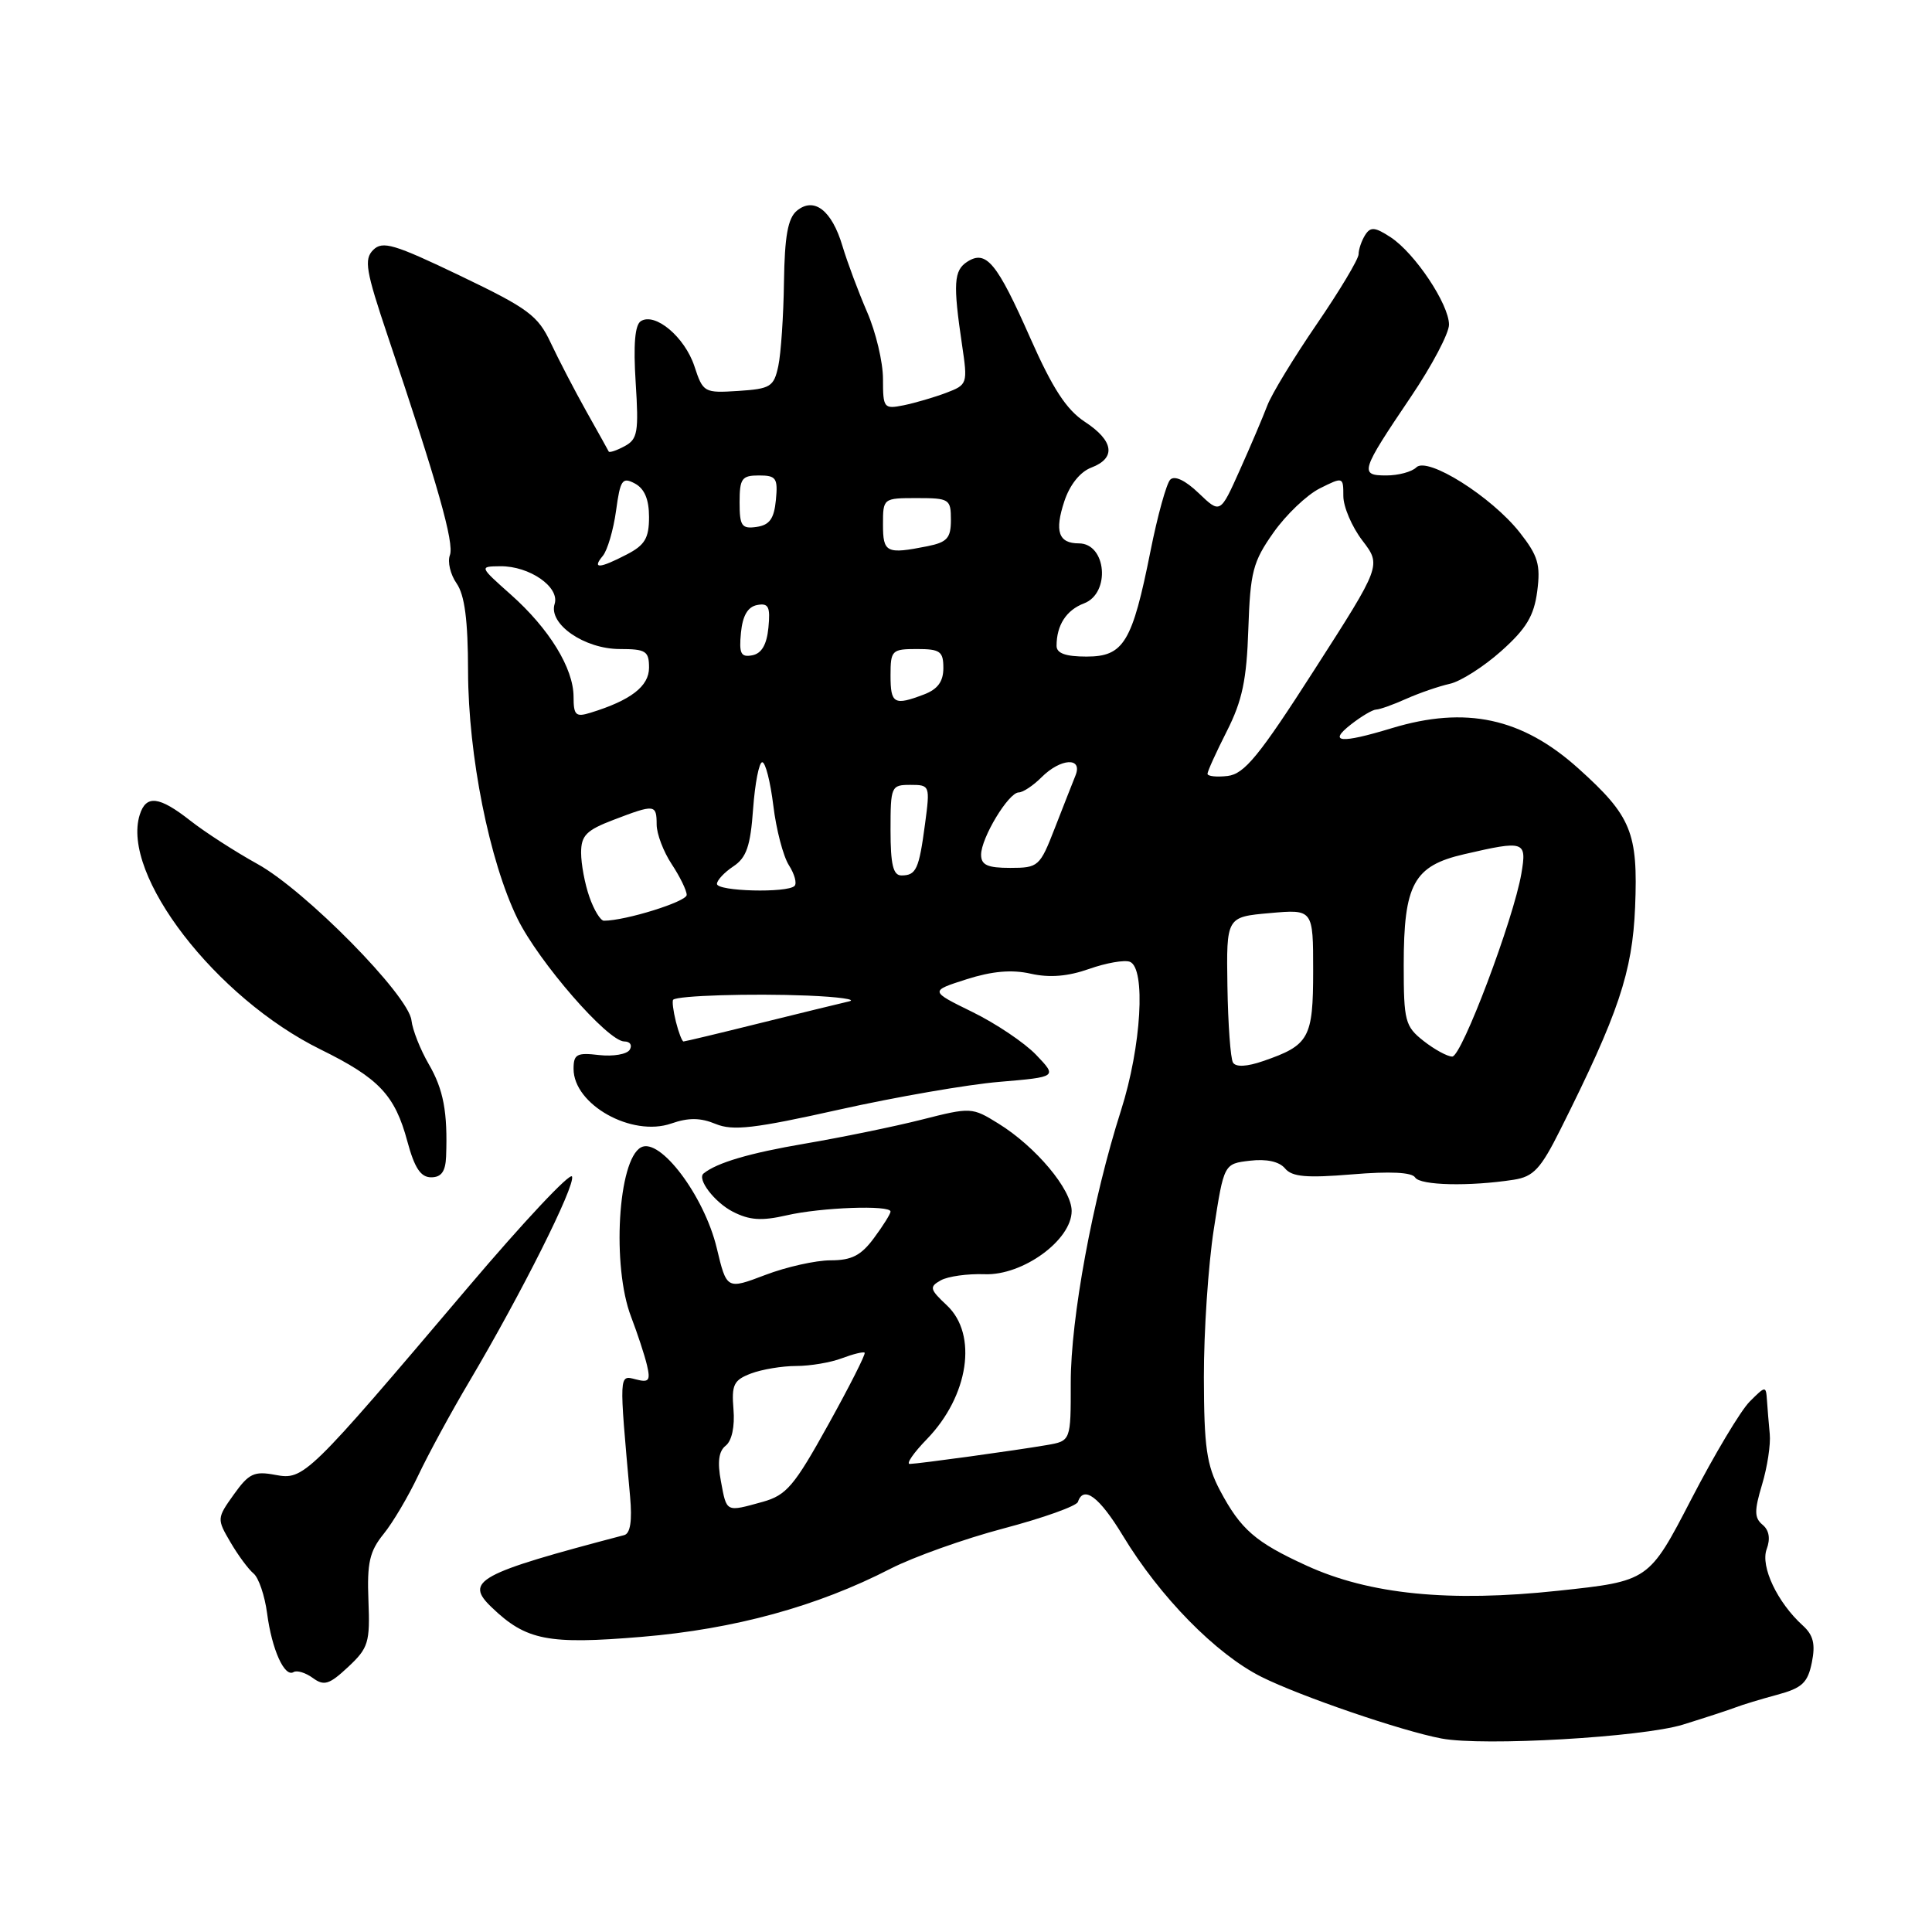 <?xml version="1.0" encoding="UTF-8" standalone="no"?>
<!DOCTYPE svg PUBLIC "-//W3C//DTD SVG 1.1//EN" "http://www.w3.org/Graphics/SVG/1.1/DTD/svg11.dtd" >
<svg xmlns="http://www.w3.org/2000/svg" xmlns:xlink="http://www.w3.org/1999/xlink" version="1.1" viewBox="0 0 256 256">
 <g >
 <path fill="currentColor"
d=" M 223.00 228.52 C 226.03 227.58 229.18 226.55 230.00 226.23 C 230.82 225.91 233.28 225.16 235.47 224.57 C 238.80 223.67 239.53 222.99 240.08 220.28 C 240.57 217.85 240.28 216.66 238.88 215.39 C 235.51 212.34 233.25 207.56 234.09 205.28 C 234.61 203.88 234.42 202.76 233.55 202.04 C 232.45 201.13 232.44 200.18 233.48 196.72 C 234.18 194.40 234.64 191.38 234.50 190.00 C 234.37 188.62 234.20 186.61 234.13 185.53 C 234.00 183.61 233.94 183.62 231.85 185.71 C 230.66 186.89 227.17 192.73 224.09 198.68 C 218.48 209.50 218.48 209.50 206.49 210.78 C 192.07 212.33 181.45 211.27 173.12 207.45 C 166.34 204.35 164.41 202.67 161.66 197.50 C 159.88 194.13 159.54 191.76 159.52 182.50 C 159.51 176.45 160.10 167.61 160.84 162.85 C 162.18 154.20 162.18 154.20 165.63 153.80 C 167.82 153.54 169.51 153.91 170.27 154.82 C 171.20 155.94 173.11 156.11 179.16 155.61 C 184.18 155.19 187.09 155.33 187.51 156.02 C 188.17 157.08 194.72 157.23 200.59 156.32 C 203.20 155.91 204.15 154.89 206.76 149.67 C 214.47 134.28 216.30 128.82 216.66 120.20 C 217.06 110.32 216.17 108.14 209.14 101.82 C 201.69 95.12 194.23 93.51 184.41 96.49 C 177.60 98.56 175.93 98.40 179.00 96.00 C 180.38 94.92 181.88 94.03 182.35 94.02 C 182.82 94.01 184.62 93.37 186.35 92.59 C 188.08 91.82 190.67 90.93 192.10 90.61 C 193.53 90.30 196.60 88.34 198.92 86.27 C 202.25 83.30 203.26 81.61 203.69 78.35 C 204.15 74.82 203.80 73.64 201.37 70.55 C 197.62 65.80 189.14 60.46 187.67 61.93 C 187.08 62.52 185.29 63.00 183.69 63.00 C 180.11 63.00 180.27 62.47 186.97 52.55 C 189.74 48.45 192.00 44.16 192.00 43.02 C 192.00 40.32 187.48 33.54 184.27 31.44 C 182.19 30.08 181.60 30.02 180.89 31.14 C 180.42 31.89 180.02 33.04 180.02 33.69 C 180.01 34.35 177.51 38.52 174.47 42.96 C 171.43 47.40 168.47 52.26 167.91 53.77 C 167.34 55.27 165.71 59.11 164.28 62.29 C 161.69 68.08 161.69 68.08 158.84 65.35 C 157.07 63.65 155.64 62.97 155.06 63.56 C 154.56 64.08 153.38 68.33 152.45 73.00 C 150.03 85.13 148.90 87.00 143.97 87.00 C 141.21 87.00 140.00 86.57 140.00 85.58 C 140.00 82.84 141.29 80.84 143.64 79.95 C 147.18 78.60 146.61 72.00 142.95 72.00 C 140.26 72.00 139.71 70.41 141.03 66.42 C 141.75 64.24 143.12 62.52 144.60 61.96 C 147.92 60.70 147.60 58.41 143.73 55.88 C 141.30 54.28 139.47 51.46 136.53 44.82 C 132.10 34.80 130.68 33.07 128.17 34.68 C 126.38 35.83 126.27 37.57 127.48 45.73 C 128.24 50.85 128.19 50.98 125.38 52.05 C 123.79 52.65 121.26 53.39 119.75 53.70 C 117.11 54.23 117.00 54.08 117.00 50.21 C 117.00 47.98 116.05 43.99 114.89 41.33 C 113.74 38.67 112.27 34.74 111.63 32.60 C 110.22 27.86 107.86 26.04 105.58 27.93 C 104.40 28.92 103.97 31.28 103.88 37.37 C 103.82 41.84 103.48 46.85 103.13 48.50 C 102.54 51.25 102.10 51.52 97.84 51.80 C 93.30 52.09 93.16 52.02 92.01 48.52 C 90.73 44.66 86.83 41.37 84.92 42.55 C 84.13 43.04 83.91 45.65 84.23 50.68 C 84.65 57.26 84.49 58.20 82.77 59.12 C 81.70 59.70 80.75 60.01 80.66 59.83 C 80.57 59.65 79.24 57.25 77.69 54.50 C 76.15 51.75 74.03 47.67 72.98 45.44 C 71.28 41.81 70.01 40.87 60.98 36.54 C 52.22 32.34 50.69 31.88 49.45 33.12 C 48.21 34.36 48.47 35.88 51.38 44.53 C 58.00 64.17 60.22 71.99 59.61 73.57 C 59.28 74.44 59.68 76.13 60.50 77.30 C 61.57 78.84 62.01 82.15 62.02 88.97 C 62.05 100.12 64.84 114.09 68.56 121.71 C 71.37 127.45 80.54 138.00 82.73 138.00 C 83.49 138.00 83.81 138.49 83.44 139.10 C 83.07 139.70 81.24 140.01 79.38 139.80 C 76.43 139.45 76.00 139.69 76.00 141.63 C 76.00 146.37 83.72 150.69 88.95 148.87 C 91.22 148.08 92.81 148.09 94.83 148.93 C 97.11 149.87 99.96 149.54 111.19 147.03 C 118.67 145.36 128.23 143.70 132.44 143.35 C 140.09 142.70 140.09 142.70 137.29 139.77 C 135.76 138.17 131.95 135.61 128.84 134.09 C 123.19 131.32 123.19 131.32 128.07 129.76 C 131.46 128.68 134.06 128.45 136.58 129.02 C 139.07 129.58 141.50 129.38 144.31 128.39 C 146.57 127.59 148.99 127.17 149.71 127.44 C 151.85 128.27 151.24 138.68 148.54 147.13 C 144.78 158.89 141.87 174.69 141.88 183.21 C 141.89 190.93 141.89 190.93 138.70 191.48 C 134.57 192.19 121.78 193.95 120.55 193.98 C 120.03 193.99 121.05 192.51 122.82 190.69 C 128.36 184.97 129.58 176.84 125.48 172.98 C 123.19 170.83 123.11 170.52 124.66 169.65 C 125.61 169.12 128.21 168.76 130.46 168.84 C 135.51 169.04 142.00 164.32 142.00 160.46 C 142.00 157.61 137.25 151.94 132.30 148.88 C 128.80 146.71 128.65 146.70 122.12 148.36 C 118.48 149.28 111.51 150.71 106.64 151.54 C 99.30 152.79 95.00 154.06 93.23 155.49 C 92.32 156.22 94.67 159.30 97.09 160.55 C 99.31 161.69 100.90 161.80 104.22 161.04 C 108.81 159.98 118.00 159.65 118.00 160.54 C 118.00 160.84 117.02 162.41 115.81 164.04 C 114.10 166.36 112.85 167.00 110.06 167.00 C 108.10 167.00 104.20 167.87 101.40 168.94 C 96.29 170.88 96.29 170.88 94.97 165.36 C 93.31 158.46 87.46 150.68 84.94 152.03 C 81.88 153.67 81.05 167.80 83.63 174.50 C 84.47 176.70 85.42 179.58 85.73 180.90 C 86.21 182.95 85.99 183.23 84.23 182.77 C 82.00 182.19 82.02 181.91 83.49 198.30 C 83.78 201.52 83.52 203.20 82.71 203.41 C 63.27 208.52 61.49 209.49 65.16 212.99 C 69.72 217.37 72.61 217.93 85.04 216.89 C 97.31 215.87 108.29 212.86 118.00 207.86 C 121.03 206.31 127.77 203.90 133.00 202.52 C 138.22 201.14 142.65 199.56 142.83 199.01 C 143.58 196.77 145.67 198.34 148.79 203.49 C 153.70 211.61 161.12 219.17 167.14 222.19 C 172.26 224.75 185.70 229.36 191.00 230.36 C 196.53 231.41 217.60 230.19 223.00 228.52 Z  M 48.82 212.09 C 48.62 207.09 48.97 205.56 50.82 203.27 C 52.06 201.75 54.12 198.25 55.42 195.50 C 56.72 192.75 59.77 187.12 62.22 183.00 C 69.09 171.39 76.22 157.17 75.80 155.90 C 75.59 155.27 69.37 161.90 61.97 170.63 C 40.71 195.70 40.26 196.14 36.48 195.43 C 33.67 194.90 32.97 195.24 30.98 198.03 C 28.73 201.18 28.73 201.27 30.54 204.36 C 31.55 206.09 32.93 207.95 33.60 208.50 C 34.27 209.05 35.08 211.42 35.39 213.76 C 36.02 218.57 37.70 222.30 38.90 221.56 C 39.34 221.29 40.49 221.64 41.45 222.34 C 42.94 223.43 43.63 223.22 46.13 220.88 C 48.82 218.37 49.04 217.64 48.82 212.09 Z  M 59.11 153.25 C 59.33 147.38 58.77 144.37 56.81 141.00 C 55.69 139.07 54.66 136.46 54.52 135.20 C 54.15 131.89 40.46 117.98 34.11 114.48 C 31.15 112.84 27.15 110.26 25.23 108.75 C 21.09 105.50 19.36 105.29 18.52 107.95 C 16.00 115.89 28.59 132.23 42.50 139.07 C 50.23 142.88 52.33 145.11 53.98 151.25 C 54.93 154.77 55.75 156.00 57.13 156.00 C 58.48 156.00 59.03 155.23 59.11 153.25 Z  M 95.53 196.30 C 95.04 193.71 95.23 192.28 96.17 191.55 C 96.97 190.91 97.38 189.02 97.19 186.75 C 96.92 183.49 97.22 182.87 99.50 182.00 C 100.95 181.45 103.65 181.00 105.50 181.00 C 107.35 181.00 110.09 180.54 111.57 179.97 C 113.06 179.41 114.41 179.08 114.57 179.24 C 114.74 179.40 112.57 183.69 109.75 188.77 C 105.24 196.91 104.21 198.12 101.07 199.00 C 96.15 200.36 96.30 200.44 95.53 196.30 Z  M 163.38 140.80 C 163.05 140.27 162.72 135.71 162.64 130.67 C 162.50 121.50 162.50 121.50 168.25 120.99 C 174.00 120.48 174.00 120.48 174.00 128.62 C 174.00 137.57 173.48 138.50 167.37 140.60 C 165.23 141.34 163.76 141.42 163.38 140.80 Z  M 188.63 137.93 C 186.18 136.00 186.00 135.30 186.00 127.88 C 186.00 117.15 187.32 114.73 194.00 113.19 C 202.04 111.33 202.32 111.43 201.59 115.75 C 200.55 121.81 193.69 140.00 192.43 140.00 C 191.79 140.00 190.08 139.07 188.63 137.93 Z  M 89.56 135.38 C 89.20 133.94 89.04 132.63 89.20 132.47 C 89.77 131.92 99.54 131.62 107.00 131.92 C 111.12 132.09 113.60 132.44 112.50 132.69 C 111.40 132.94 106.09 134.24 100.71 135.57 C 95.33 136.91 90.76 138.00 90.57 138.00 C 90.38 138.00 89.92 136.82 89.56 135.38 Z  M 78.10 118.85 C 77.49 117.12 77.00 114.48 77.00 112.99 C 77.00 110.71 77.69 110.01 81.28 108.64 C 86.77 106.54 87.00 106.56 87.01 109.25 C 87.01 110.49 87.91 112.85 89.00 114.50 C 90.09 116.15 90.99 117.99 90.99 118.58 C 91.00 119.47 82.89 122.00 80.02 122.00 C 79.57 122.00 78.70 120.58 78.10 118.85 Z  M 95.00 117.12 C 95.00 116.64 95.98 115.59 97.17 114.80 C 98.91 113.65 99.44 112.12 99.79 107.18 C 100.04 103.78 100.58 101.00 101.00 101.00 C 101.43 101.00 102.08 103.59 102.47 106.75 C 102.85 109.91 103.78 113.46 104.53 114.64 C 105.28 115.81 105.62 117.05 105.28 117.39 C 104.32 118.35 95.00 118.11 95.00 117.12 Z  M 118.00 110.00 C 118.00 104.19 118.08 104.00 120.63 104.00 C 123.22 104.00 123.25 104.08 122.57 109.19 C 121.77 115.20 121.40 116.00 119.44 116.00 C 118.35 116.00 118.00 114.56 118.00 110.00 Z  M 130.00 113.25 C 130.01 111.02 133.64 105.00 134.99 105.00 C 135.54 105.00 136.90 104.10 138.00 103.00 C 140.55 100.45 143.50 100.29 142.51 102.75 C 142.12 103.71 140.89 106.86 139.76 109.75 C 137.79 114.82 137.59 115.00 133.86 115.00 C 130.85 115.00 130.00 114.62 130.00 113.25 Z  M 160.00 102.53 C 160.00 102.20 161.16 99.65 162.57 96.87 C 164.61 92.84 165.19 90.07 165.41 83.35 C 165.67 75.77 166.01 74.44 168.74 70.57 C 170.41 68.20 173.18 65.56 174.89 64.71 C 177.97 63.17 178.00 63.18 178.00 65.73 C 178.00 67.15 179.13 69.80 180.52 71.62 C 183.04 74.92 183.04 74.92 174.19 88.71 C 166.84 100.18 164.89 102.55 162.67 102.82 C 161.20 102.99 160.00 102.86 160.00 102.53 Z  M 76.00 92.32 C 75.99 88.55 72.78 83.31 67.68 78.78 C 63.50 75.06 63.50 75.06 66.29 75.03 C 70.16 74.99 74.20 77.79 73.49 80.03 C 72.65 82.69 77.44 86.00 82.13 86.00 C 85.58 86.00 86.00 86.27 86.00 88.47 C 86.00 90.94 83.58 92.80 78.25 94.44 C 76.29 95.05 76.00 94.78 76.00 92.32 Z  M 118.00 89.50 C 118.00 86.17 118.17 86.00 121.50 86.00 C 124.58 86.00 125.00 86.31 125.00 88.52 C 125.00 90.31 124.25 91.33 122.43 92.02 C 118.47 93.53 118.00 93.26 118.00 89.50 Z  M 98.18 83.84 C 98.40 81.58 99.08 80.41 100.32 80.17 C 101.83 79.88 102.09 80.39 101.82 83.16 C 101.60 85.42 100.92 86.59 99.68 86.83 C 98.17 87.12 97.91 86.61 98.18 83.84 Z  M 79.88 73.65 C 80.49 72.91 81.28 70.22 81.63 67.68 C 82.19 63.56 82.46 63.18 84.13 64.07 C 85.40 64.75 86.00 66.17 86.00 68.51 C 86.00 71.31 85.45 72.23 83.05 73.47 C 79.41 75.36 78.41 75.41 79.88 73.65 Z  M 117.00 69.50 C 117.00 66.02 117.02 66.00 121.50 66.00 C 125.79 66.00 126.00 66.13 126.00 68.88 C 126.00 71.30 125.51 71.85 122.88 72.38 C 117.45 73.46 117.00 73.24 117.00 69.50 Z  M 98.00 66.57 C 98.00 63.41 98.29 63.00 100.56 63.00 C 102.85 63.00 103.09 63.35 102.81 66.25 C 102.57 68.74 101.97 69.57 100.25 69.82 C 98.28 70.10 98.00 69.70 98.00 66.57 Z "/>
</g>
</svg>